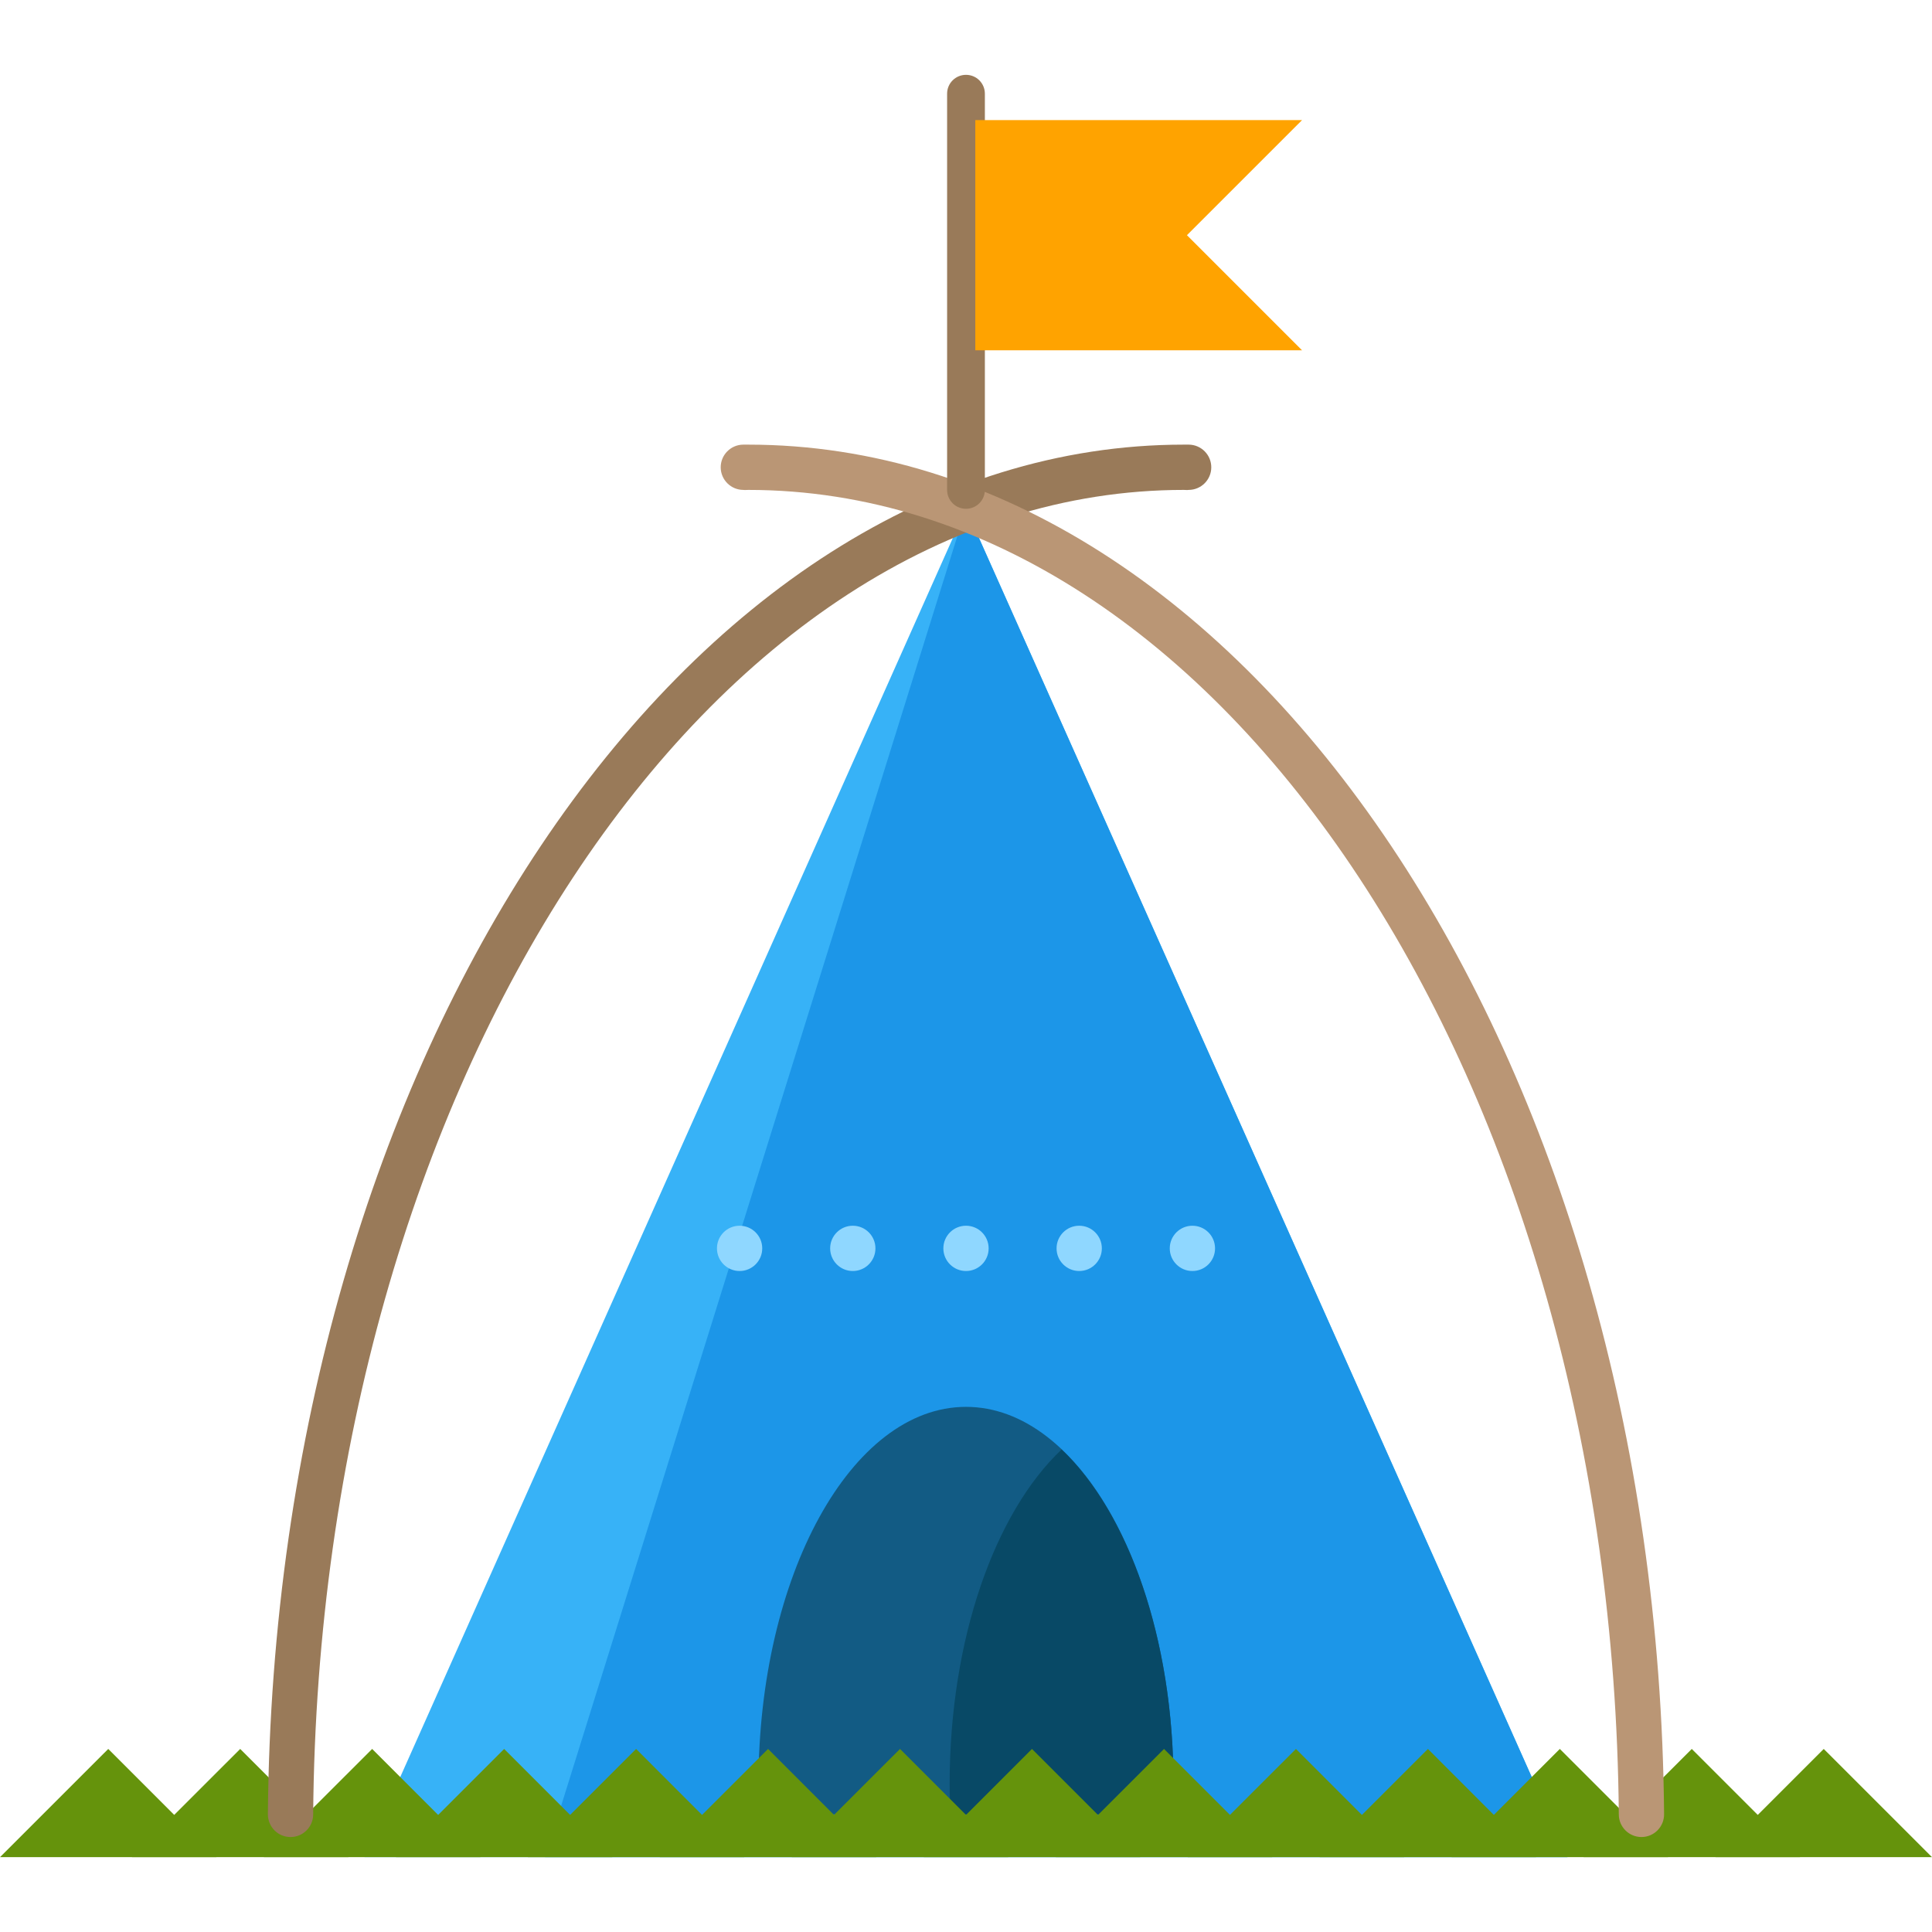<?xml version="1.0" encoding="iso-8859-1"?>
<!-- Generator: Adobe Illustrator 19.0.0, SVG Export Plug-In . SVG Version: 6.00 Build 0)  -->
<svg version="1.1" id="Layer_1" xmlns="http://www.w3.org/2000/svg" xmlns:xlink="http://www.w3.org/1999/xlink" x="0px" y="0px"
	 viewBox="0 0 504.123 504.123" style="enable-background:new 0 0 504.123 504.123;" xml:space="preserve">
<polygon style="fill:#37B2F7;" points="409.009,484.596 252.038,132.742 95.114,484.596 "/>
<polygon style="fill:#1C96E8;" points="409.009,484.596 252.038,132.742 142.241,484.596 "/>
<path style="fill:#125B84;" d="M306.003,473.435c0.102-2.599,0.205-5.215,0.205-7.877c0-54.367-24.237-98.462-54.146-98.462
	c-29.917,0-54.154,44.095-54.154,98.462c0,2.662,0.11,5.278,0.213,7.877H306.003z"/>
<path style="fill:#084966;" d="M277.008,378.218c-17.353,16.415-29.215,49.341-29.215,87.339c0,2.662,0.11,5.278,0.213,7.877h57.99
	c0.102-2.599,0.205-5.215,0.205-7.877C306.208,427.552,294.345,394.634,277.008,378.218z"/>
<g>
	<polygon style="fill:#65930C;" points="56.485,484.596 28.247,456.357 0,484.596 	"/>
	<polygon style="fill:#65930C;" points="90.915,484.596 62.677,456.357 34.422,484.596 	"/>
	<polygon style="fill:#65930C;" points="125.353,484.596 97.107,456.357 68.852,484.596 	"/>
	<polygon style="fill:#65930C;" points="159.783,484.596 131.552,456.357 103.306,484.596 	"/>
	<polygon style="fill:#65930C;" points="194.213,484.596 165.983,456.357 137.728,484.596 	"/>
	<polygon style="fill:#65930C;" points="228.643,484.596 200.413,456.357 172.158,484.596 	"/>
	<polygon style="fill:#65930C;" points="263.089,484.596 234.843,456.357 206.596,484.596 	"/>
	<polygon style="fill:#65930C;" points="297.519,484.596 269.273,456.357 241.042,484.596 	"/>
	<polygon style="fill:#65930C;" points="331.965,484.596 303.734,456.357 275.487,484.596 	"/>
	<polygon style="fill:#65930C;" points="366.387,484.596 338.156,456.357 309.902,484.596 	"/>
	<polygon style="fill:#65930C;" points="400.809,484.596 372.594,456.357 344.34,484.596 	"/>
	<polygon style="fill:#65930C;" points="435.263,484.596 407.009,456.357 378.77,484.596 	"/>
	<polygon style="fill:#65930C;" points="469.693,484.596 441.439,456.357 413.2,484.596 	"/>
	<polygon style="fill:#65930C;" points="504.123,484.596 475.876,456.357 447.63,484.596 	"/>
</g>
<path style="fill:#997A59;" d="M75.815,479.342H75.76c-3.253-0.016-5.876-2.694-5.86-5.955
	c1.623-197.451,108.733-357.368,239.002-357.368c0.449,0,0.859,0,1.3,0c3.253,0.032,5.884,2.694,5.86,5.955
	c-0.024,3.245-2.67,5.86-5.916,5.86c-0.307,0.063-0.827,0-1.245,0c-123.817,0-225.619,154.679-227.186,345.647
	C81.699,476.719,79.053,479.342,75.815,479.342z"/>
<path style="fill:#BA9675;" d="M428.3,479.342h0.055c3.253-0.016,5.884-2.694,5.86-5.955
	c-1.623-197.443-108.733-357.368-239.009-357.368c-0.433,0-0.843,0-1.292,0c-3.253,0.032-5.876,2.694-5.86,5.955
	c0.032,3.245,2.678,5.86,5.916,5.86c0.307,0.063,0.835,0,1.252,0c123.817,0,225.611,154.679,227.178,345.647
	C422.424,476.719,425.07,479.342,428.3,479.342z"/>
<g>
	<circle style="fill:#8FD7FF;" cx="192.985" cy="325.742" r="5.908"/>
	<circle style="fill:#8FD7FF;" cx="222.523" cy="325.742" r="5.908"/>
	<circle style="fill:#8FD7FF;" cx="252.062" cy="325.742" r="5.908"/>
	<circle style="fill:#8FD7FF;" cx="281.6" cy="325.742" r="5.908"/>
	<circle style="fill:#8FD7FF;" cx="311.138" cy="325.742" r="5.908"/>
</g>
<path style="fill:#997A59;" d="M256.985,127.835c0,2.725-2.198,4.923-4.923,4.923l0,0c-2.733,0-4.931-2.198-4.931-4.923V24.45
	c0-2.725,2.198-4.923,4.931-4.923l0,0c2.725,0,4.923,2.198,4.923,4.923V127.835z"/>
<polygon style="fill:#FFA300;" points="339.747,31.342 254.488,31.342 254.488,91.404 339.747,91.404 309.713,61.369 "/>
<g>
</g>
<g>
</g>
<g>
</g>
<g>
</g>
<g>
</g>
<g>
</g>
<g>
</g>
<g>
</g>
<g>
</g>
<g>
</g>
<g>
</g>
<g>
</g>
<g>
</g>
<g>
</g>
<g>
</g>
</svg>
